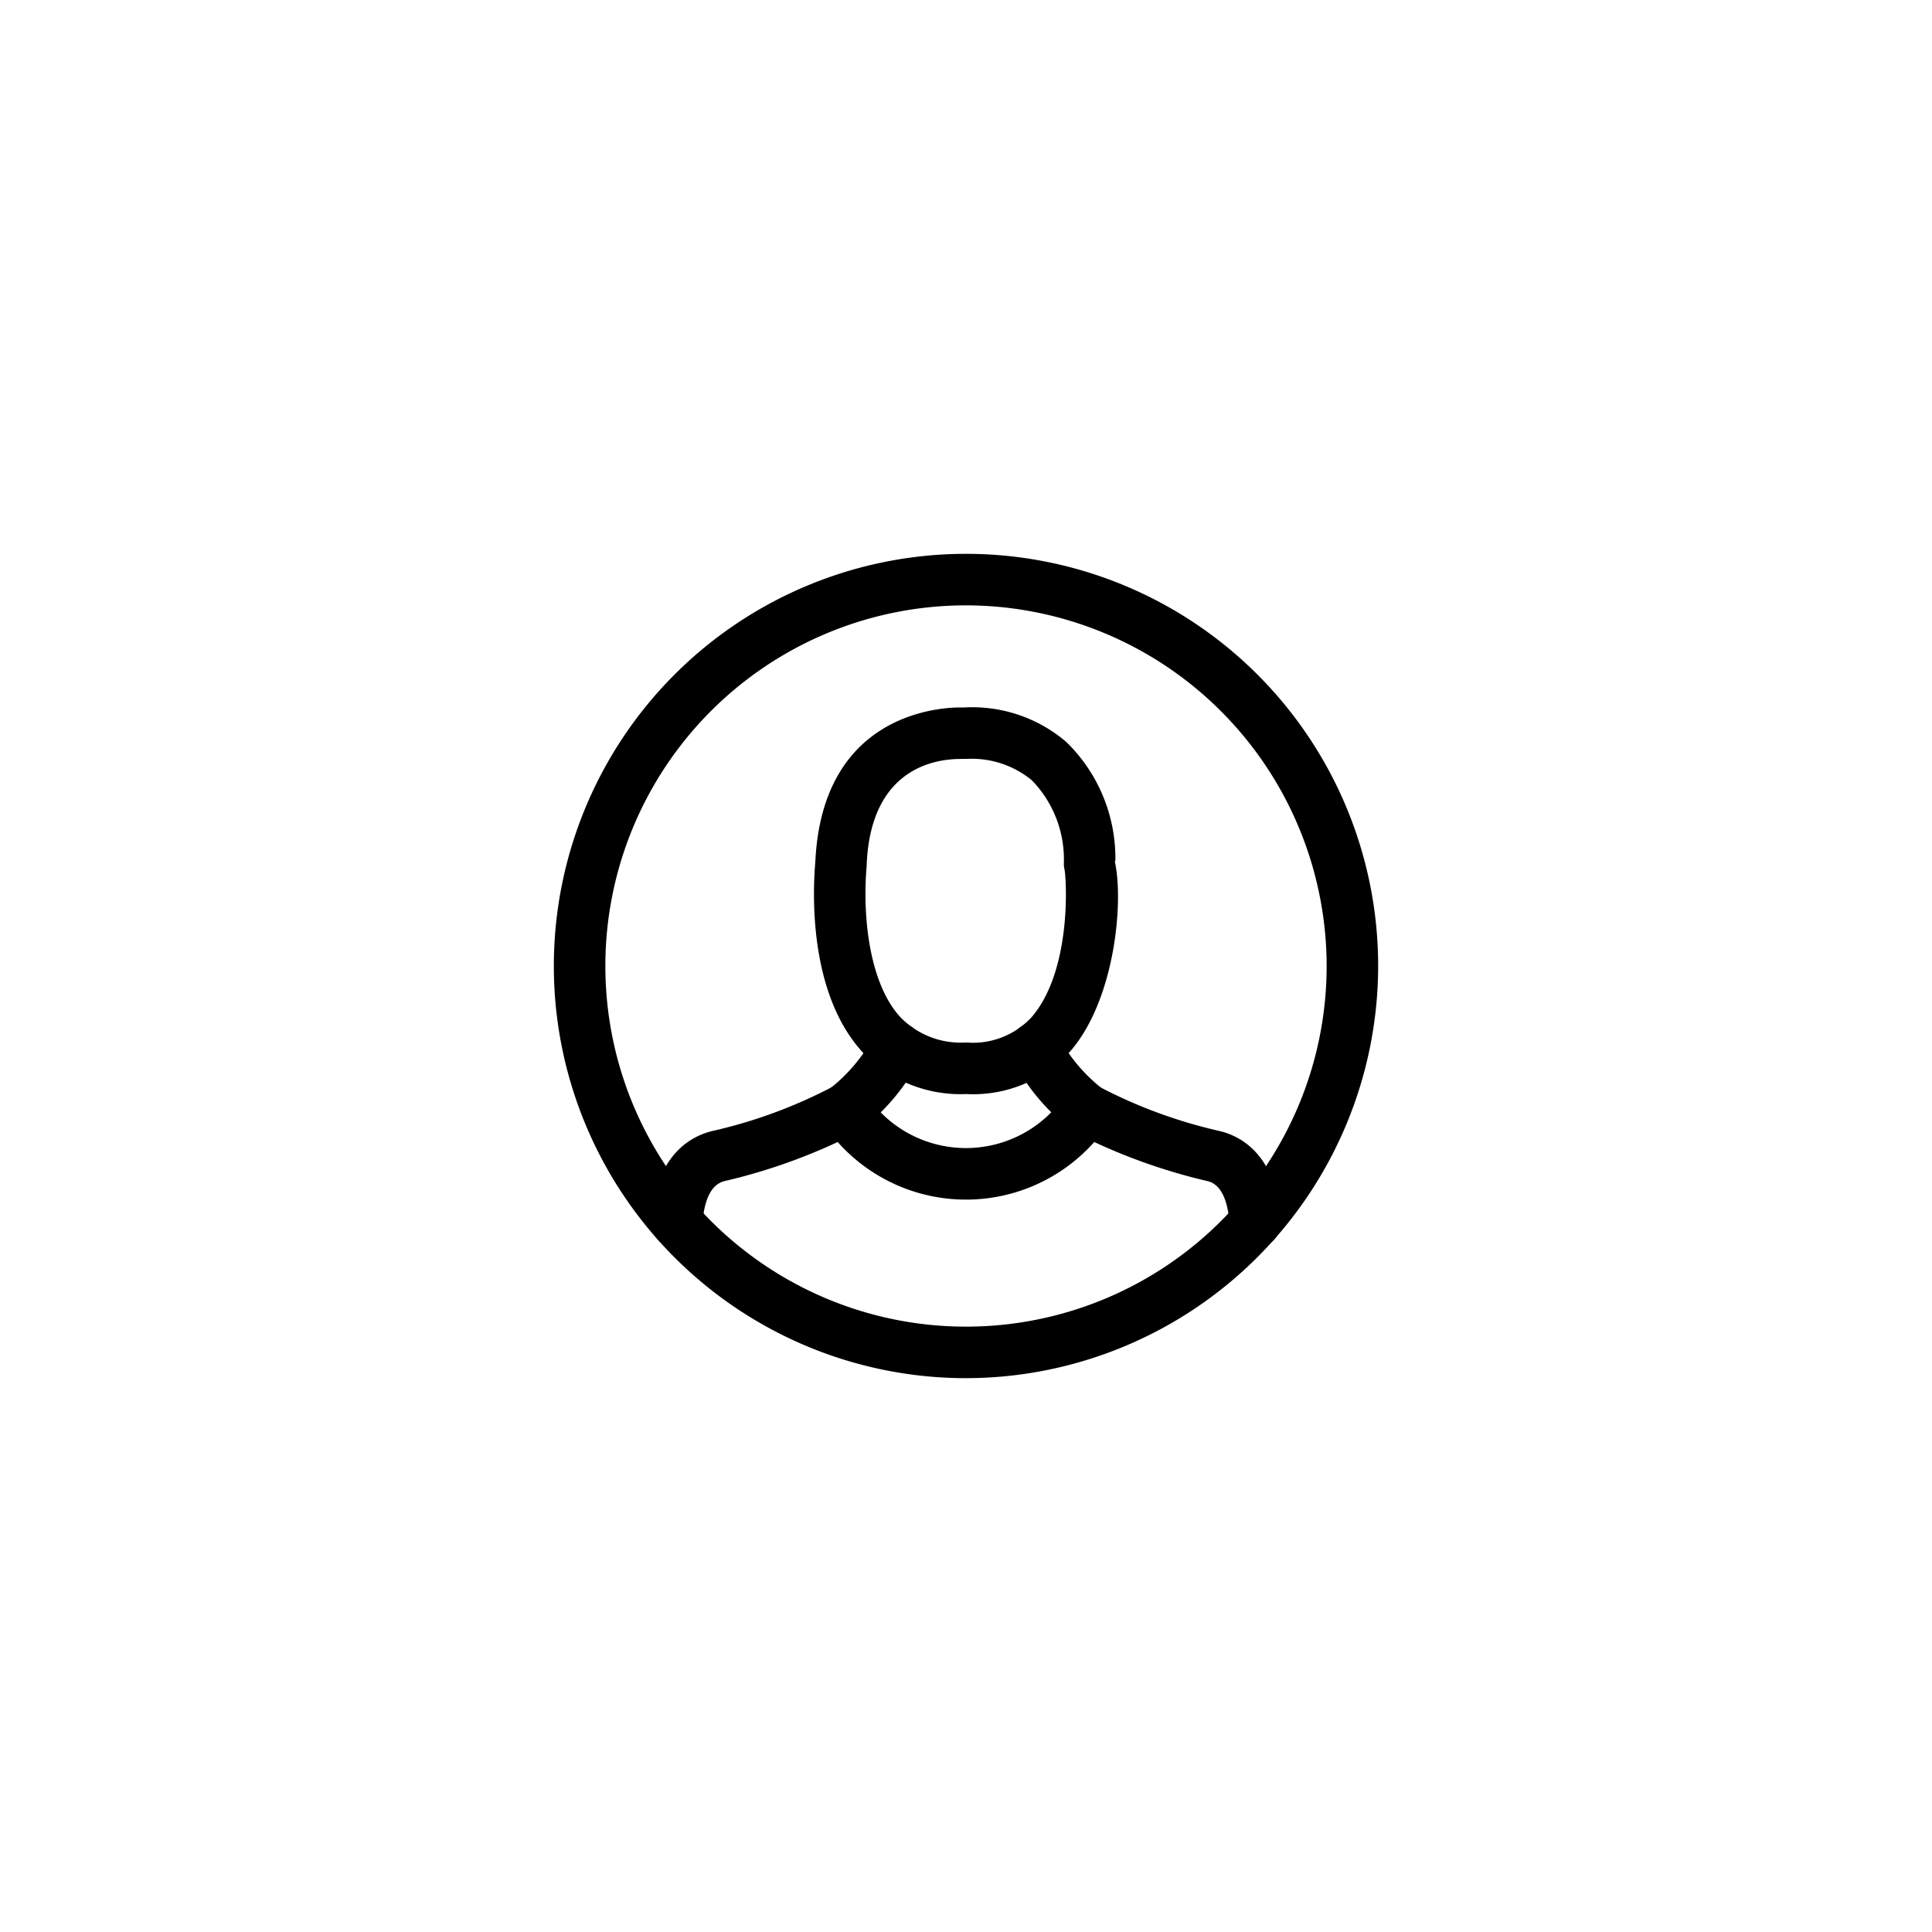 <svg id="Elements" xmlns="http://www.w3.org/2000/svg" viewBox="0 0 75 75"><title>alo_service</title><path d="M37.5,53.5a16,16,0,1,1,16-16A16.018,16.018,0,0,1,37.5,53.5Zm0-30a14,14,0,1,0,14,14A14.016,14.016,0,0,0,37.5,23.5Z"/><path d="M37.554,42.473H37.446a5.235,5.235,0,0,1-3.981-1.649c-2.082-2.3-1.915-6.208-1.815-7.352,0.261-5.722,4.742-6.009,5.638-6.009h0.159a5.615,5.615,0,0,1,3.943,1.337,6.294,6.294,0,0,1,1.908,4.632l-0.023.002c0.357,1.562.007,5.361-1.711,7.358l-0.008.009A5.088,5.088,0,0,1,37.554,42.473Zm-0.267-13.01c-1.038,0-3.472.396-3.64,4.058-0.001.014-.004,0.112-0.005,0.125-0.162,1.848.079,4.48,1.293,5.822a3.261,3.261,0,0,0,2.511,1.004h0.107a3.096,3.096,0,0,0,2.498-.99c1.494-1.743,1.37-5.066,1.278-5.708a0.992,0.992,0,0,1-.031-0.247,4.405,4.405,0,0,0-1.24-3.235,3.665,3.665,0,0,0-2.487-.833c-0.023.001-.102,0.002-0.125,0.002H37.287Zm3.519,10.677h0Z"/><path d="M32.808,44.063a1,1,0,0,1-.65-1.759,6.373,6.373,0,0,0,1.736-2.031,1,1,0,1,1,1.828.812,8.091,8.091,0,0,1-2.264,2.737A0.996,0.996,0,0,1,32.808,44.063Z"/><path d="M42.191,44.063A1,1,0,0,1,41.54,43.822a8.255,8.255,0,0,1-2.252-2.718,1,1,0,1,1,1.824-.82,6.502,6.502,0,0,0,1.73,2.02A1,1,0,0,1,42.191,44.063Z"/><path d="M48.729,48.439a1,1,0,0,1-.996-0.925c-0.074-.99-0.364-1.55-0.86-1.664A22.426,22.426,0,0,1,42.479,44.333a6.664,6.664,0,0,1-9.96,0,22.315,22.315,0,0,1-4.38,1.514c-0.509.117-.799,0.677-0.873,1.667a1.01,1.01,0,0,1-1.072.922,0.999,0.999,0,0,1-.922-1.072c0.193-2.575,1.59-3.275,2.405-3.464a19.114,19.114,0,0,0,4.651-1.716,0.999,0.999,0,0,1,1.314.33,4.646,4.646,0,0,0,7.711 0,1.001,1.001,0,0,1,1.315-.33A19.153,19.153,0,0,0,47.334,43.904c0.803,0.186,2.199.886,2.393,3.461a0.999,0.999,0,0,1-.922,1.072Q48.767,48.439,48.729,48.439Z"/></svg>
